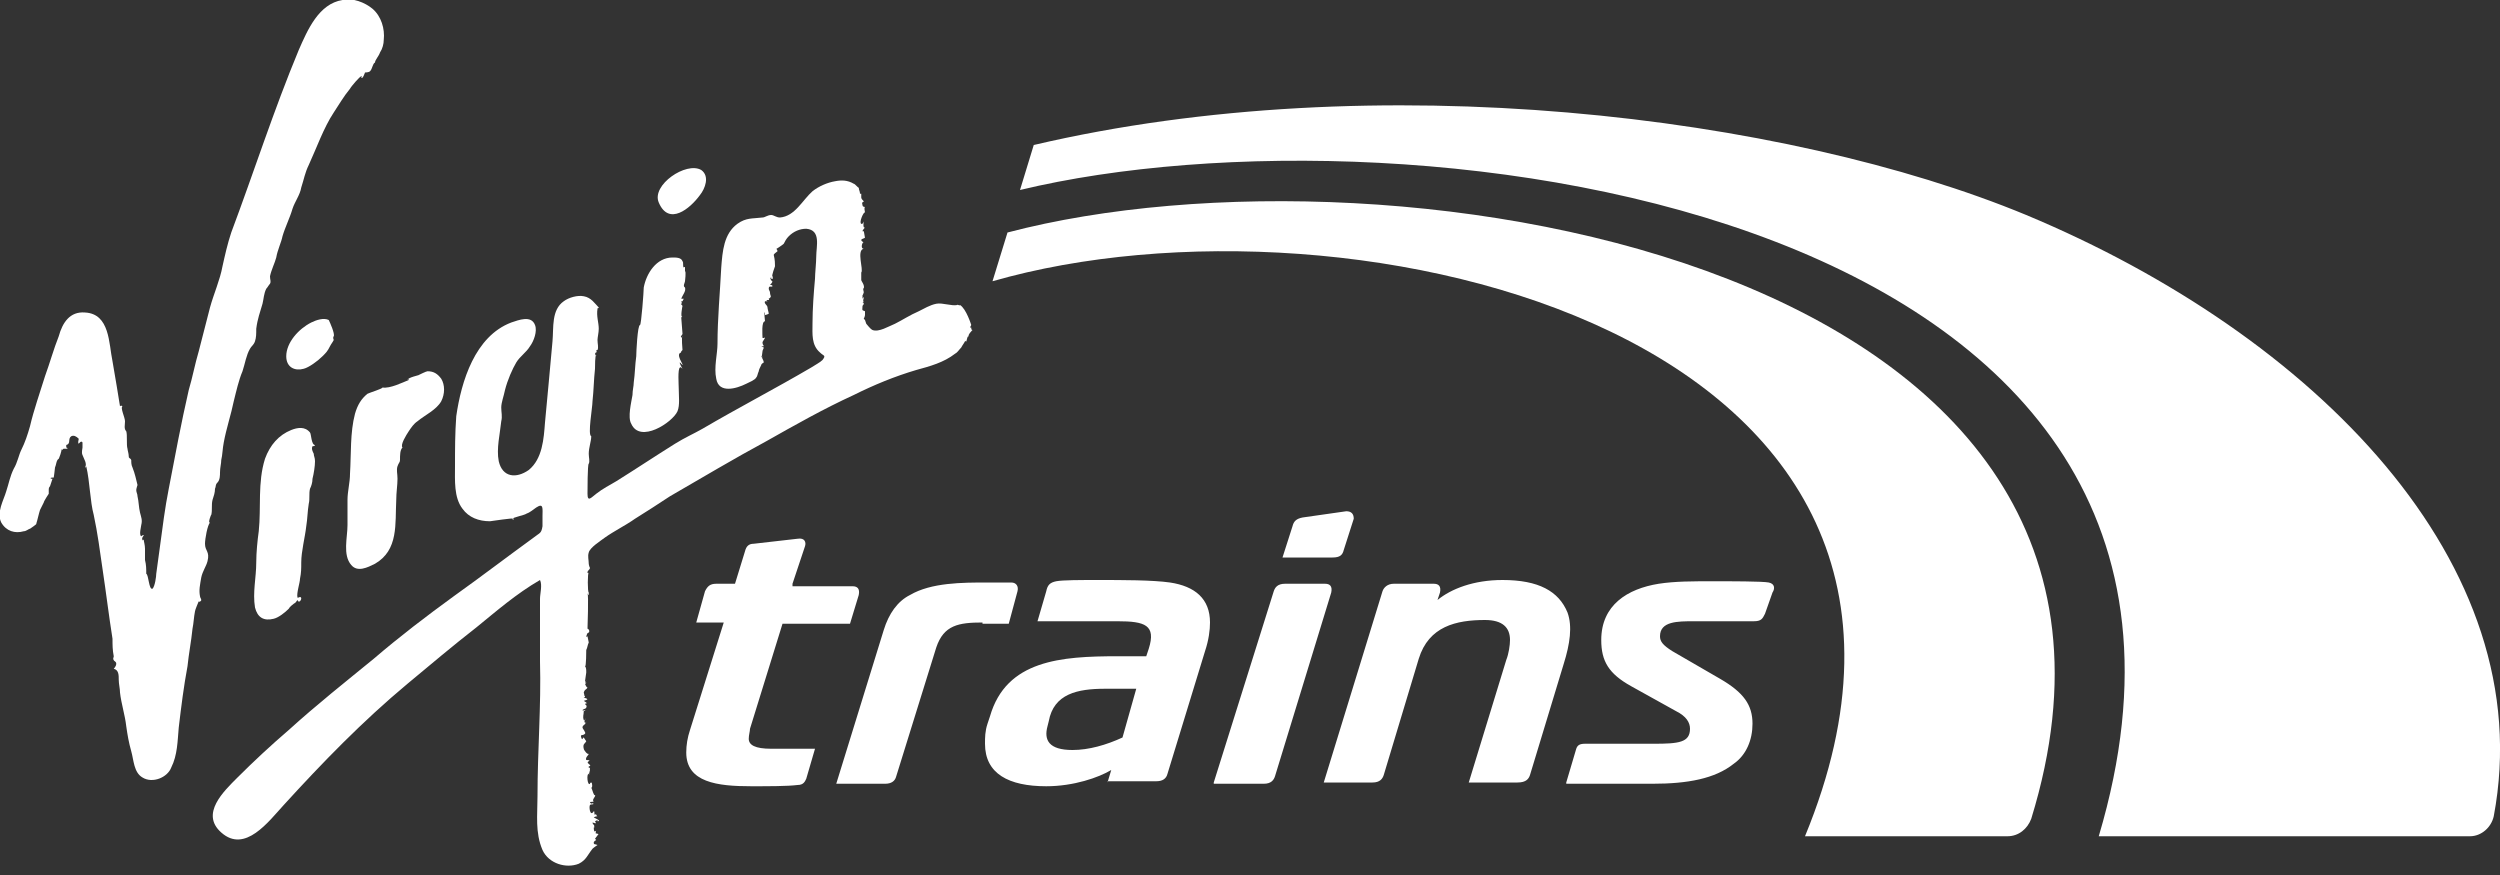 <svg xmlns="http://www.w3.org/2000/svg" width="200" height="70" viewBox="0 0 200 70">
  <rect x="0" y="0" width="200" height="70" fill="#333333" stroke="none"/>
  <style>
    .st0{fill:#FFFFFF;}
  </style>
  <path class="st0" d="M17.4 38.6c.2-.2.2-.6.2-.8 0-.4.1-.7.1-1 .1-.4.1-.9.2-1.4.2-1.1.6-2.3.8-3.3.2-.8.4-1.7.7-2.4.2-.6.3-1.3.6-1.8.1-.2.3-.3.4-.6.1-.3.1-.6.1-1 .1-.8.3-1.3.5-2 .1-.4.1-.8.3-1.2.1-.1.2-.3.3-.4.1-.2 0-.3 0-.6.1-.5.4-1.1.5-1.5.1-.6.4-1.2.5-1.7.2-.7.6-1.5.8-2.2.2-.6.6-1.1.7-1.7.2-.6.3-1.2.6-1.8.6-1.3 1.2-3 2-4.2.4-.6.8-1.3 1.3-1.9.1-.2.8-1 .9-1 .1 0 0 .1 0 .1.1.2.3-.4.3-.4s.3 0 .4-.1c.2-.2.2-.6.4-.7 0-.2.3-.5.4-.8.2-.3.3-.7.3-1 .1-.9-.2-1.9-.9-2.5-.6-.5-1.6-.9-2.4-.7-1.9.3-2.8 2.4-3.5 4-2 4.8-3.6 9.8-5.4 14.6-.3.9-.5 1.8-.7 2.7-.2 1.1-.7 2.2-1 3.3-.3 1.2-.6 2.3-.9 3.5-.3 1-.5 2.1-.8 3.1-.6 2.6-1.1 5.3-1.6 7.9-.3 1.5-.5 3.1-.7 4.6-.1.7-.2 1.5-.3 2.2 0 .2-.1 1-.3 1.2-.3.1-.3-1.1-.5-1.2 0-.4 0-.7-.1-1.1v-.9c0-.3-.1-.6-.1-.7 0-.1-.1.1-.1 0-.1-.2.1-.3.1-.4-.1 0-.2.1-.2.1-.2-.1 0-.8 0-.9.1-.4 0-.6-.1-1s-.1-.9-.2-1.3c0-.2-.1-.3-.1-.5 0-.1.1-.4.1-.4-.1-.4-.2-.9-.4-1.4-.1-.2-.1-.4-.1-.6-.1-.2-.2-.1-.2-.3 0-.2-.1-.5-.1-.6-.1-.3 0-1.1-.1-1.4-.2-.2-.1-.5-.1-.8 0-.3-.4-1.1-.2-1.2 0 0-.1-.1-.2 0 0 0-.5-3.1-.6-3.6-.3-1.4-.2-3.8-2.2-3.9-1.2-.1-1.8.8-2.1 1.9-.4 1-.7 2.1-1.1 3.2-.4 1.3-.9 2.7-1.2 4-.2.7-.4 1.3-.7 1.9-.2.4-.3 1-.6 1.5-.3.6-.4 1.2-.6 1.8-.2.7-.8 1.7-.4 2.5.4.7 1.1.9 1.8.7.2 0 .4-.2.5-.2 0 0 .6-.4.5-.4.1-.3.2-.8.3-1.1l.3-.6c0-.1.4-.7.4-.7v-.3c0-.1 0-.2.1-.3l.2-.6h-.1c-.2-.1.2-.1.2-.1s.1-.7.1-.8c.1-.2.1-.6.3-.7 0 0 .3-.7.2-.8.1.2.1 0 .2 0h.3c0-.1-.1-.1-.1-.1v-.2c.4-.1.1-.5.4-.7.2-.1.4 0 .6.2 0 .1-.1.3 0 .4 0 0 .2-.3.3-.1v.4c0 .1-.1.4 0 .6.1.3.4.7.2 1 0 0 .1 0 .1-.1.3 1.3.3 2.8.6 3.9.3 1.4.5 2.9.7 4.3.3 2 .5 3.7.8 5.6 0 .5 0 .9.1 1.4 0 .1-.1.2 0 .3 0 .1.2.1.2.3 0 .2-.2.4-.2.4.4.1.4.5.4.9 0 .3.1.7.1 1 .1.9.4 1.8.5 2.7.1.7.2 1.3.4 2s.2 1.7.9 2.1c.8.5 2 0 2.3-.8.5-1 .5-2.1.6-3.2.2-1.7.4-3.3.7-4.9.1-1 .3-2 .4-3 .1-.5.1-.9.2-1.4 0-.1.3-.8.3-.8 0 .1.2 0 .2-.1s-.1-.2-.1-.3c-.1-.5 0-.9.1-1.5.1-.5.4-.9.5-1.3.2-.8-.2-.8-.2-1.4 0-.4.2-1.5.4-1.7-.2.1.1-.7.1-.6.1-.4 0-.8.1-1.2.1-.3.2-.6.2-.9.1-.2 0-.3.2-.5z"/>
  <path class="st0" d="M26.7 26.9c-.1.1 0 .3 0 .3-.1.2-.2.3-.3.5-.2.4-.3.5-.6.8-.4.4-1.1.9-1.5 1-.7.2-1.4-.1-1.4-1 0-1.1 1-2.2 2-2.7.4-.2 1-.4 1.4-.2.1.2.5 1.1.4 1.3zm-1.5 8.7c0 .1-.2.1-.2.1-.1.2 0 .4.1.6 0 .2.1.3.1.6 0 .4-.1 1-.2 1.4 0 .3-.1.6-.2.8-.1.4 0 .8-.1 1.2-.1.6-.1 1.2-.2 1.8-.1.9-.4 2-.4 2.9 0 .5 0 .8-.1 1.3 0 .3-.3 1.2-.2 1.5 0 .1.3-.2.3.1 0 .1-.2.4-.3.1-.1.1-.1.2-.3.3-.1.1-.3.2-.4.4-.3.3-.8.7-1.2.8-.8.2-1.3-.1-1.5-.9-.2-1.2.1-2.4.1-3.6 0-.8.1-1.8.2-2.5.2-1.9-.1-3.9.5-5.8.4-1.1 1.1-1.9 2.1-2.3.5-.2 1.1-.3 1.5.2.1.1.1 1 .4 1zm5.4-4.6c.6.1 1.6-.4 2.1-.6 0-.1 0-.1-.1 0 0-.2 1-.4.9-.4 0 0 .6-.3.7-.3.5 0 .8.2 1.1.6.3.5.3 1.2 0 1.8-.4.7-1.3 1.1-1.9 1.6-.3.2-.5.5-.7.8-.2.3-.7 1.1-.5 1.3-.2.2-.2.6-.2 1 0 .2-.1.2-.2.5s0 .6 0 1c0 .5-.1 1.1-.1 1.7-.1 1.9.2 4-1.7 5.1-.6.3-1.4.7-1.9.1-.7-.8-.3-2.2-.3-3.2v-2c0-.7.2-1.4.2-2.1.1-1.6 0-3.3.4-4.8.2-.7.5-1.2 1-1.6.2-.1 1.2-.4 1.2-.5z"/>
  <path class="st0" d="M77.7 26l-.1.2h.1c0 .1 0 .2.1.2 0 0-.4.4-.3.5-.1 0-.1.1-.1.1 0-.1-.1.4-.1.3 0 .1-.1-.1-.1 0-.1.2-.2.3-.3.5-.2.2-.3.4-.5.5-.9.7-2 1-3.1 1.3-1.7.5-3.4 1.2-5 2-2.4 1.1-4.7 2.4-7 3.7-2.6 1.4-5.1 2.9-7.7 4.4-.9.6-2 1.3-2.8 1.8-.7.5-1.7 1-2.4 1.5-.4.3-1.2.8-1.3 1.2-.1.3 0 .6 0 .9 0 .1.1.4.1.3 0 .2-.2.2-.2.4 0 .1.1 0 .1 0-.1 0-.1 1.6 0 1.6v.2c-.1 0 0-.1-.1-.1.1 0 0 2.8 0 2.8.1 0 .2.2.1.3-.2.1-.1.1-.2.3 0 .1.1 0 .1 0l.1.5c-.1.2-.1.4-.2.6 0 0 0 1.4-.1 1.3.1.1.1.3.1.5 0 .1-.1.6-.1.7.1 0 .1-.1.1-.1l-.1.2h.1s0 .1-.1.1c0 0 .1.3.2.3-.1.2-.2.1-.3.4 0 0 .1.3 0 .3 0 0 .1-.1.1 0 0 0 0 .1-.1.1s.5.1.2.2c-.2.1-.3 0 0 .2.1.1-.1.1-.1.1 0 .1.2.1.1.3 0 .1-.2.1-.3.2 0 .1.2 0 .2 0 .1 0-.1.1-.1.1 0 .3-.1.4 0 .7 0 .1.2-.1.1-.1 0 .1-.1.3 0 .3.1.1.1-.1.1-.1 0 .1-.1.2-.1.2 0 .1.1-.1.1-.1-.1.2-.3.2-.3.4 0 .1.3.4.2.5-.2.2-.4 0-.3.3.1.3.1 0 .2 0l.2.3c-.1.2-.3.2-.2.6 0 .1.3.5.4.4 0 .1-.3.3-.2.5 0 0 .4 0 .2.1s0 .2.1.3c.1.1-.2.1-.1.2 0 0 .1 0 .1.1s0 .1-.1.1h.1l-.1.4c.1-.1 0-.1 0-.1-.2 0-.1 1 .1.8 0 0 0-.1.1-.1s.1.5 0 .4c.1.2.2.7.3.6.1.1-.3.4-.1.5-.1.1-.3 0-.3.1l.1.1c.1-.1.1 0 .2 0-.1.1-.2 0-.3.1-.1.1 0 1 .3.5.1 0 0 .2.1.3.1-.2.1.1.2.1 0 0-.2 0-.3.1 0 0 .7.3.3.3v-.1l-.2.1c.2.3-.1.1-.2.1 0 .1.1.2.1.2 0-.2.1.3 0 .2 0 0 0 .4.1.3 0 0 .1 0 .1-.1 0 0-.1.3 0 .3 0-.1.2.1.2 0l-.3.4.1.1s-.2.1-.2.2c0 .2.1.1.3.2 0 0-.3.2-.4.3-.4.5-.5.9-1.1 1.2-1 .4-2.4 0-2.9-1.1-.6-1.4-.4-2.8-.4-4.3 0-3.7.3-7.2.2-10.8v-5c0-.4.2-1.1 0-1.5-1.9 1.1-3.5 2.5-5.1 3.8-1.8 1.4-3.7 3-5.5 4.5-3.6 3-6.8 6.3-9.9 9.7-1.2 1.3-3.1 3.9-5 2.2-1.7-1.5.2-3.3 1.3-4.4 1.3-1.3 2.7-2.6 4.1-3.8 2.2-2 4.6-3.9 6.8-5.7 2.1-1.8 4.2-3.4 6.4-5 2.1-1.5 4.2-3.1 6.4-4.7.5-.4.6-.3.7-.9v-.8c0-.6.1-1.1-.5-.7-.3.2-.5.4-.8.5-.1.1-1.1.3-1.1.4 0 .1.1.1.1 0s-1.8.2-1.9.2c-.9 0-1.7-.3-2.2-1-.7-.9-.6-2.3-.6-3.4 0-1.4 0-2.6.1-4 .4-2.8 1.5-6.4 4.4-7.5.6-.2 1.6-.6 1.9.2.2.5-.1 1.3-.4 1.7-.3.5-.8.8-1.1 1.3-.3.5-.7 1.4-.9 2.2-.1.5-.3 1-.3 1.4 0 .4.1.7 0 1.1-.1 1-.4 2.2-.2 3.2.3 1.3 1.4 1.4 2.4.7 1.1-.9 1.2-2.5 1.3-3.8.2-2.2.4-4.2.6-6.5.1-1.1-.1-2.5.9-3.2.4-.3 1.1-.5 1.6-.4.6.1.9.6 1.2.9 0 .1-.1 0-.1.1-.1.6.1 1.1.1 1.6 0 .3-.1.7-.1.9 0 .3.1.6 0 .8-.2 0 0 .1-.1.2-.2 0 0 .4 0 .2-.1 0-.1.9-.1 1.1-.1.9-.1 1.7-.2 2.6 0 .5-.4 2.7-.1 2.8 0 .4-.2.9-.2 1.4 0 .3.1.6 0 .8-.1 0-.1 2.2-.1 2.4 0 .7.3.3.7 0 .5-.4 1.1-.7 1.6-1 1.6-1 3.1-2 4.7-3 .8-.5 1.5-.8 2.2-1.2 2.9-1.7 5.8-3.2 8.7-4.9.3-.2.7-.4.9-.6.3-.4.1-.3-.2-.6-.7-.6-.6-1.5-.6-2.3 0-1.2.1-2.5.2-3.6 0-.4.1-1.3.1-1.8 0-.8.4-2.1-.8-2.2-.5 0-1 .2-1.4.6-.2.2-.3.4-.4.6-.1.1-.7.5-.6.4 0 0 .1.1.1.2-.1.1-.3.2-.3.3.1.4.1.7.1.9 0 0-.3.8-.2.8 0 0 .1.3-.1.2v-.1c-.2 0 .1.4.1.3 0 .1-.2.3-.2.3.1 0 .2 0 .2.1-.1.1-.3-.1-.3.2 0 .1.1.2.1.3 0 .3.2.3-.1.5-.1 0 .1 0 0 .1h-.2l.1.1h-.2c-.1.2.2.3.2.5 0 .1.1.4.1.5 0 0-.2.1-.3.1V25c-.1-.1 0 .7 0 .7-.3 0-.2 1.1-.2 1.3 0 .1.2 0 .2 0 0 .1-.2.3-.2.4 0 .2.1.2.1.3h-.2l.2.1c0 .1-.1.2-.1.3 0 .1-.1.5 0 .5 0-.1-.1-.1-.1-.2 0 .2.2.4.2.6 0 0-.2.1-.2.2-.1.2-.2.4-.2.5-.1.2-.1.4-.2.5-.1.2-.6.4-.8.5-.8.4-2.2.8-2.4-.4-.2-.9.1-2 .1-2.8 0-2 .2-4.1.3-6.1.1-1.3.2-2.7 1.3-3.5.7-.5 1.2-.4 2-.5.2 0 .4-.2.7-.2.2 0 .4.2.7.2 1.2-.1 1.8-1.4 2.6-2.1.5-.4 1.2-.7 1.8-.8.5-.1 1-.1 1.5.2.1 0 .4.4.4.3 0 .2.1.3.1.5h.1v.3c0 .1.1.2.2.3 0 .1-.2 0-.1.3 0 .2.2.1.2.2-.1-.1 0 .4 0 .4-.1-.1-.5.8-.3.9.1.1.2-.2.2-.2s-.1.6.1.5c0 0-.2.2-.2.3h.1c0-.1.1.6.1.5 0 .1-.6.1-.1.4-.1-.1-.3.5 0 .5-.6.1 0 1.7-.2 1.9v.6c0 .1.3.4.2.7V23c-.1.2 0 .2 0 .4 0 0-.1.3-.1.2v.3s.1-.2.1-.1-.1.3 0 .3c-.2.2 0 0 0 .2 0 .1-.1.1-.1.2 0 .3-.1.3.2.4v.3c0 .1-.1.3-.1.3l.1.1.1.3c.1.1.3.4.5.5.5.2 1.3-.3 1.8-.5.6-.3 1.2-.7 1.9-1 .4-.2.9-.5 1.4-.6.5-.1 1.2.2 1.7.1-.1-.1.2.1.2 0 .5.3.9 1.6.9 1.6z"/>
  <path class="st0" d="M50.5 33.9c-.3-.5 0-1.7.1-2.3 0-.4.1-.7.1-1 .1-.7.1-1.4.2-2.1 0-.3.1-2.5.3-2.5.1 0 .3-2.7.3-3 .2-1.1 1-2.4 2.3-2.4.3 0 .7 0 .8.3.1.1 0 .4.1.5 0 0 .1-.1.1 0v.3c.1 0 0 .8 0 .8 0 .1-.2.4 0 .5.1.3-.2.6-.3.9h.2l-.1.2h-.1s.1.2 0 .2.1.1.1.2c0-.1-.2 1 0 .8l-.1.1c0-.1 0 .1 0 0 0 0 .1 1.2.1 1.3 0 .1-.2.2-.1.3 0 0 .1 0 .1-.1-.1 0 0 1.1 0 1.1s-.2.2-.1.2c-.5.1.2 1 .1 1l-.2-.2c-.1 0 .2.5.2.5s-.2-.2-.2-.1c-.2.1-.1 1.4-.1 1.7 0 .6.1 1.3-.1 1.8-.4.9-3 2.6-3.7 1zm2.2-17.7c-.6-1.4 2.2-3.3 3.4-2.6.7.5.3 1.5-.1 2-.8 1.1-2.5 2.5-3.3.6zm109.4 1c-19.3-8-52.1-12-79.4-5.6l-1.1 3.6c31.1-7.5 101.3 1.3 86.3 51.7h29.7c.9 0 1.7-.7 1.9-1.6 3.8-20.2-14.4-38.5-37.4-48.1z"/>
  <path class="st0" d="M160.6 66.9h-16.2c16.6-40.3-36.5-52.6-65-44.4l1.2-3.9c30.8-8.1 95.6 2.4 81.9 46.9-.3.8-1 1.4-1.9 1.4z"/>
  <path class="st0" d="M78.6 49.8c-1.9 0-3.1.2-3.7 2l-3.2 10.3c-.1.4-.4.6-.9.6h-3.9l3.8-12.3c.4-1.3 1.1-2.3 2.1-2.8 1.7-1 4.2-1 6.2-1h1.9c.4 0 .6.3.5.7l-.7 2.6h-2.1zm18.5 12.8l4.8-15.3c.1-.3.3-.6.9-.6h3.2c.4 0 .6.2.5.7L102 62.1c-.1.3-.3.6-.9.6h-4zm5.5-18l.8-2.5c.1-.4.3-.6.8-.7l3.5-.5c.4 0 .6.2.6.6l-.8 2.5c-.1.4-.3.6-.9.6h-4zm22.7 18l.8-2.7c.1-.3.3-.4.7-.4h5.5c2 0 2.9-.1 2.9-1.2 0-.5-.3-1-1.1-1.4l-3.6-2c-1.8-1-2.4-2-2.4-3.7 0-2.8 2.1-4.1 4.6-4.5 1.3-.2 2.7-.2 4.4-.2 1.3 0 3.9 0 4.4.1.5.1.5.5.3.8l-.6 1.7c-.2.4-.3.6-.9.6h-4.8c-1.3 0-2.7 0-2.7 1.2 0 .4.2.7 1 1.2l3.8 2.2c1.9 1.1 2.6 2.1 2.6 3.6 0 1.3-.5 2.5-1.5 3.2-1.5 1.2-3.7 1.6-6.5 1.6h-6.9zm-36.7 0l.3-1c-1 .6-3 1.3-5.2 1.3-3 0-4.9-1-4.9-3.4 0-.5 0-1 .2-1.6l.2-.6c1.3-4.5 5.7-4.8 10.2-4.8h2.3l.2-.6c.6-1.9-.3-2.2-2.5-2.2H83l.7-2.4c.1-.5.3-.7.8-.8.5-.1 2-.1 3.3-.1 2 0 4.4 0 5.8.2 2 .3 3.2 1.3 3.2 3.2 0 .6-.1 1.4-.4 2.3l-3 9.8c-.1.4-.4.6-.9.6h-3.9zm2.3-7.5h-2.5c-2.2 0-4.1.4-4.5 2.6l-.1.4c-.3 1.1.1 1.9 2 1.9 1.3 0 2.7-.4 4-1l1.1-3.9zm19.8 6.9c-.1.3-.3.6-.9.6h-3.9l4.7-15.3c.1-.3.4-.6.9-.6h3.2c.4 0 .6.2.5.7l-.2.6c1.1-.9 2.9-1.6 5.2-1.6 2.9 0 4.5.9 5.2 2.6.4 1.1.2 2.5-.3 4.1l-2.7 8.9c-.1.3-.3.6-1 .6h-3.9l3-9.8c.2-.5.3-1.2.3-1.6 0-1-.6-1.6-2-1.6-2.3 0-4.5.5-5.3 3.1l-2.8 9.3zM63.4 46.7l1-3c.1-.3 0-.7-.6-.6l-3.5.4c-.4 0-.6.2-.7.6l-.8 2.6h-1.5c-.5 0-.7.2-.9.6l-.7 2.5h2.2l-2.7 8.6c-.2.6-.3 1.2-.3 1.8 0 2.4 2.5 2.7 5.2 2.7 1.4 0 2.9 0 3.7-.1.5 0 .6-.3.7-.5l.7-2.4h-3.5c-1.3 0-1.8-.3-1.8-.8 0-.3.1-.6.1-.8l2.6-8.4H68l.7-2.3c.1-.5-.1-.7-.5-.7h-4.8z"/>
</svg>
